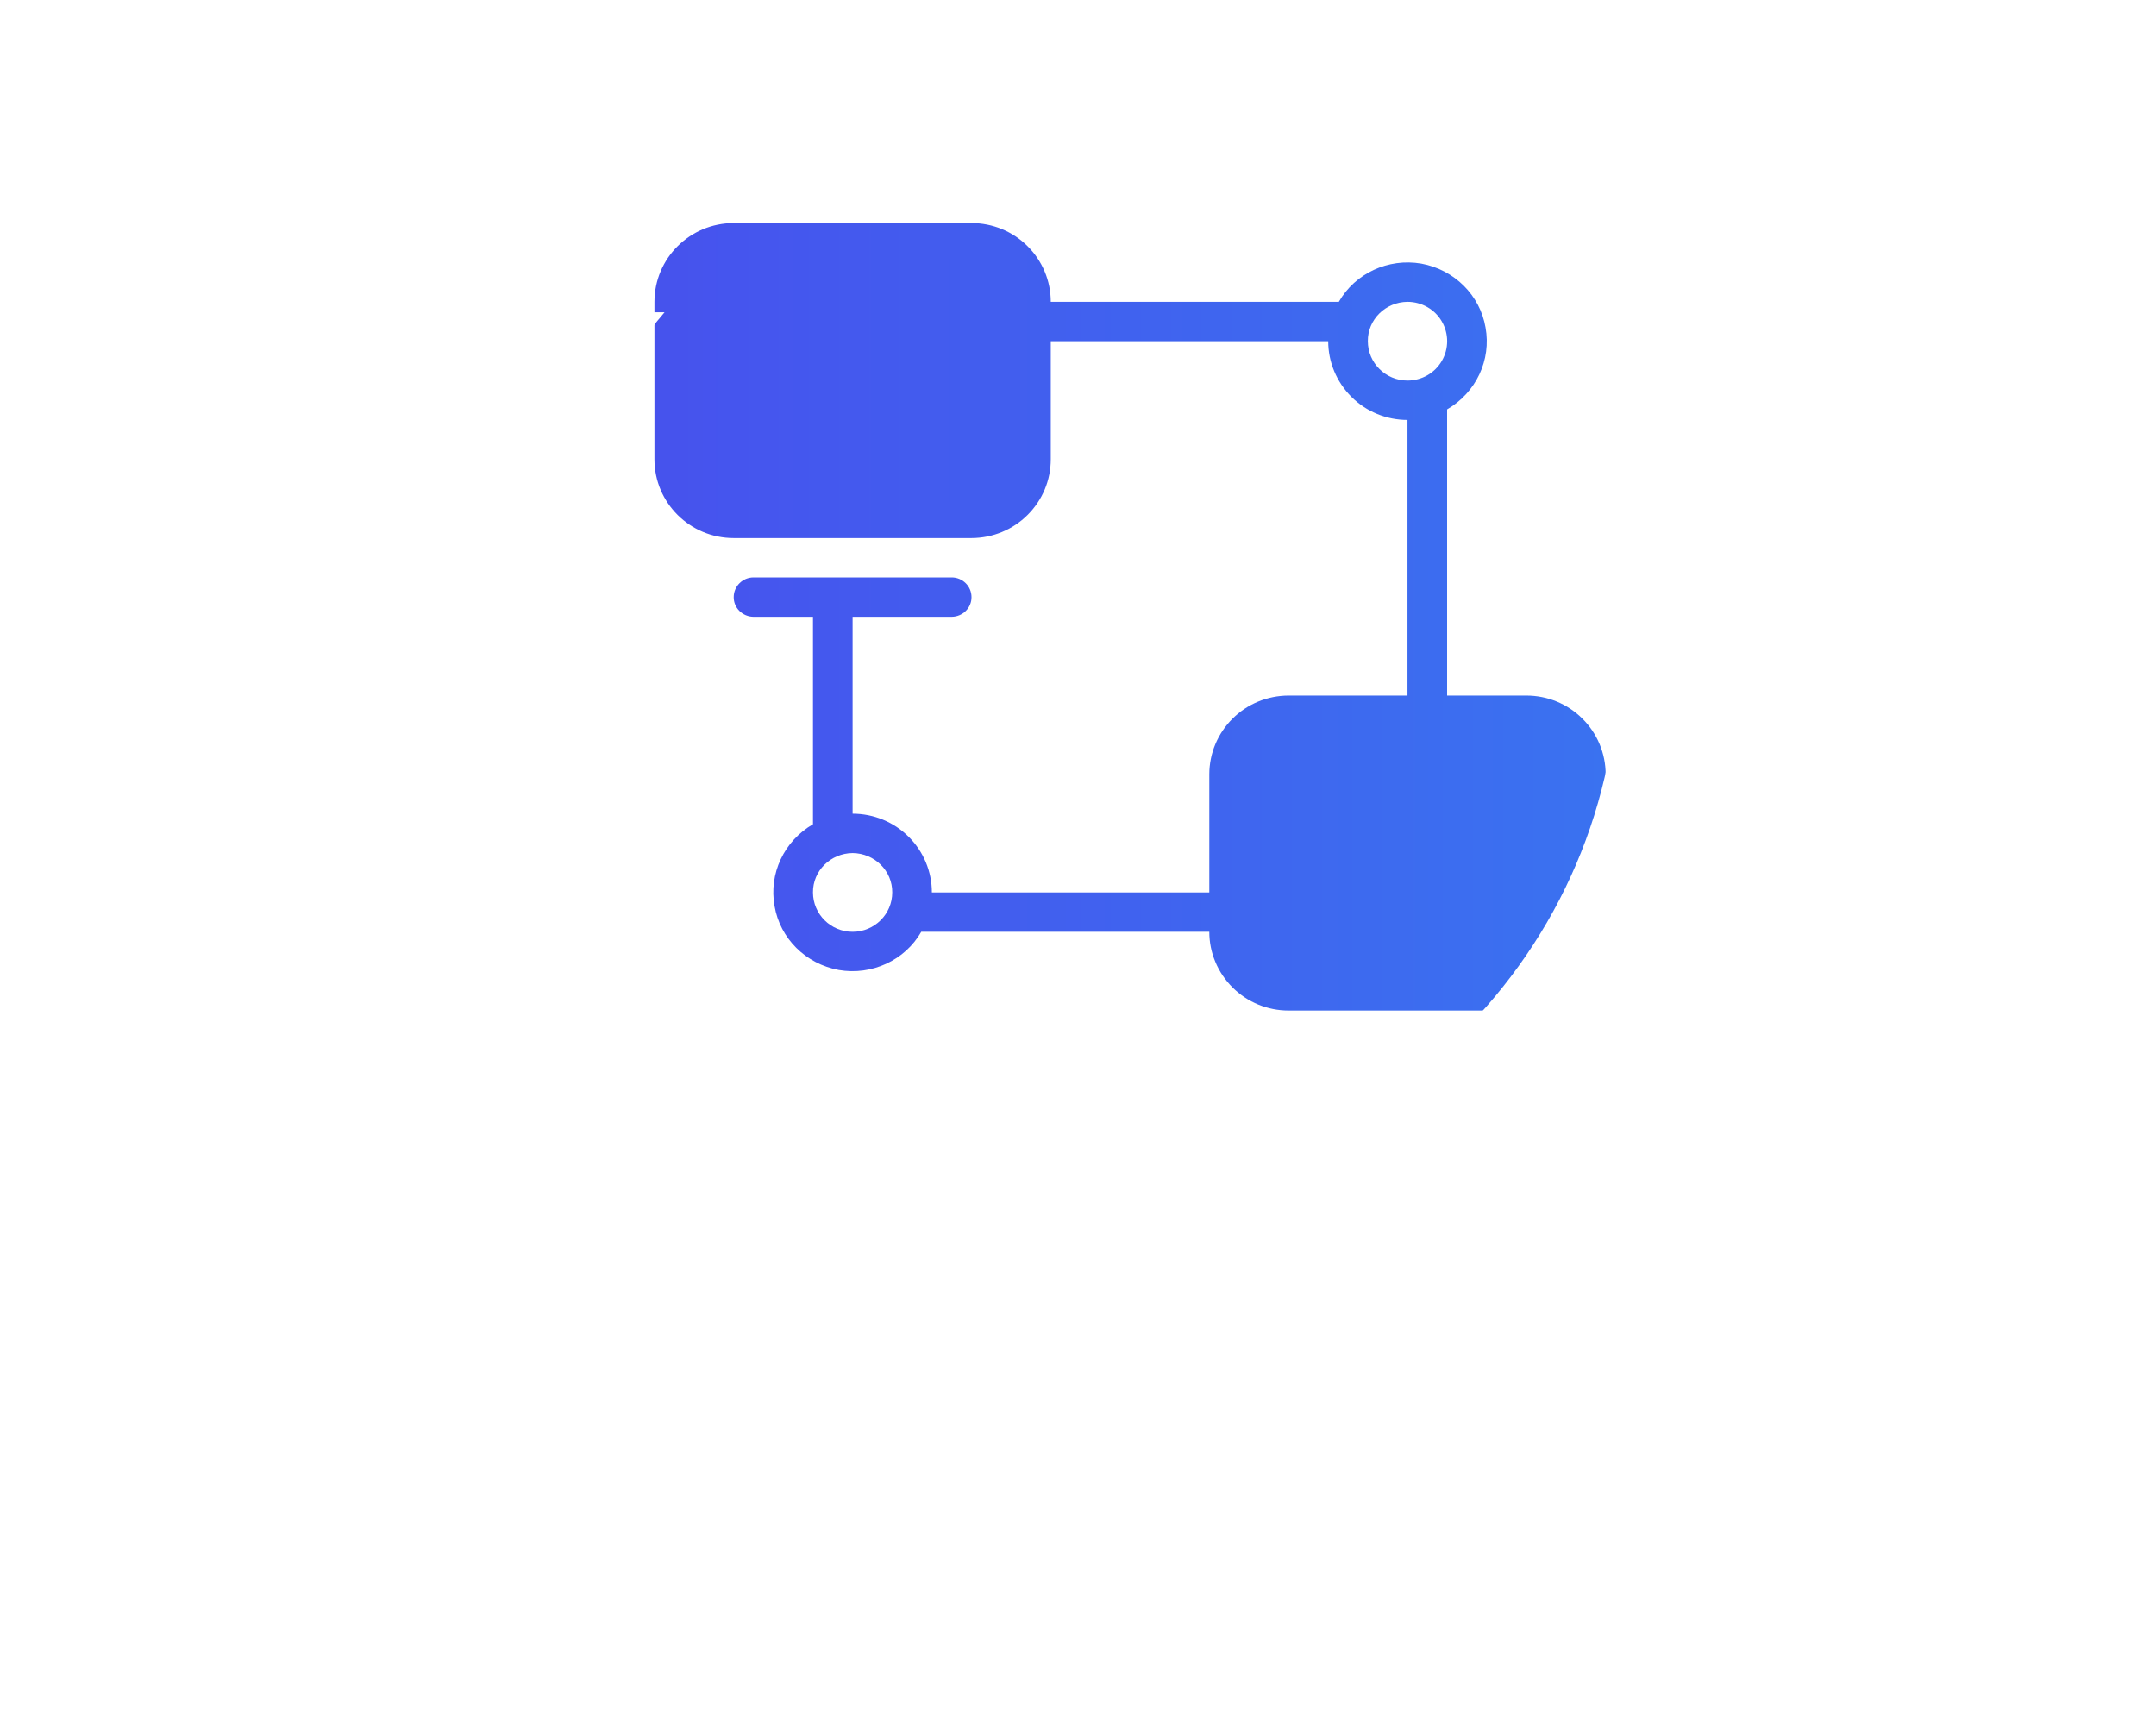 <?xml version="1.0" encoding="UTF-8"?>
<svg width="145px" height="116px" viewBox="0 0 145 116" version="1.1" xmlns="http://www.w3.org/2000/svg" xmlns:xlink="http://www.w3.org/1999/xlink">
    <!-- Generator: Sketch 54 (76480) - https://sketchapp.com -->
    <title>jiedian_1</title>
    <desc>Created with Sketch.</desc>
    <defs>
        <filter x="-37.4%" y="-50.0%" width="174.8%" height="200.0%" filterUnits="objectBoundingBox" id="filter-1">
            <feOffset dx="7" dy="6" in="SourceAlpha" result="shadowOffsetOuter1"></feOffset>
            <feGaussianBlur stdDeviation="7.5" in="shadowOffsetOuter1" result="shadowBlurOuter1"></feGaussianBlur>
            <feColorMatrix values="0 0 0 0 0   0 0 0 0 0   0 0 0 0 0  0 0 0 0.12 0" type="matrix" in="shadowBlurOuter1" result="shadowMatrixOuter1"></feColorMatrix>
            <feMerge>
                <feMergeNode in="shadowMatrixOuter1"></feMergeNode>
                <feMergeNode in="SourceGraphic"></feMergeNode>
            </feMerge>
        </filter>
        <linearGradient x1="-13.471%" y1="50%" x2="100%" y2="50%" id="linearGradient-2">
            <stop stop-color="#484EED" offset="0%"></stop>
            <stop stop-color="#3A72F0" offset="100%"></stop>
        </linearGradient>
    </defs>
    <g id="Page-1" stroke="none" stroke-width="1" fill="none" fill-rule="evenodd">
        <g id="ipfsex1.2" transform="translate(-654, -761)">
            <g id="jiedian_1" filter="url(#filter-1)" transform="translate(662, 770)">
                <path d="M40.88,74.966 L40.88,50.352 C48.731,43.719 53.716,33.808 53.716,22.734 C53.716,11.66 48.731,1.749 40.88,-4.884 L40.88,-29.497 C60.86,-20.568 74.781,-0.541 74.781,22.734 C74.781,46.009 60.86,66.036 40.88,74.966 L40.88,74.966 Z" id="路径" fill="#FFFFFF" fill-rule="nonzero" transform="translate(57.831, 22.734) rotate(90) translate(-57.831, -22.734) "></path>
                <g transform="translate(29, 0)" fill="url(#linearGradient-2)" id="形状">
                    <path d="M18.672,45.013 L37.331,45.013 L37.331,37.07 C37.331,35.664 37.893,34.318 38.895,33.325 C39.885,32.336 41.243,31.777 42.662,31.774 L50.659,31.774 L50.659,13.239 C49.244,13.239 47.886,12.682 46.891,11.689 C45.887,10.687 45.326,9.343 45.328,7.944 L26.669,7.944 L26.669,15.887 C26.669,17.292 26.107,18.639 25.105,19.632 C24.115,20.621 22.757,21.18 21.338,21.183 L5.345,21.183 C2.402,21.183 0.014,18.812 0.014,15.887 L0.014,5.296 C0.014,2.371 2.402,0 5.345,0 L21.338,0 C22.752,0 24.11,0.557 25.105,1.551 C26.107,2.544 26.669,3.89 26.669,5.296 L46.042,5.296 C47.14,3.377 49.365,2.346 51.586,2.727 C53.81,3.133 55.537,4.849 55.908,7.023 C56.305,9.203 55.276,11.395 53.324,12.53 L53.324,31.774 L58.655,31.774 C60.07,31.774 61.427,32.331 62.422,33.325 C63.425,34.318 63.986,35.664 63.986,37.07 L63.986,47.661 C63.986,50.586 61.598,52.957 58.655,52.957 L42.662,52.957 C41.248,52.957 39.89,52.399 38.895,51.406 C37.891,50.405 37.329,49.061 37.331,47.661 L17.958,47.661 C16.86,49.58 14.635,50.61 12.414,50.229 C10.19,49.824 8.463,48.108 8.092,45.934 C7.695,43.754 8.724,41.562 10.676,40.427 L10.676,26.478 L6.678,26.478 C6.32,26.475 5.979,26.333 5.729,26.084 C5.479,25.836 5.341,25.501 5.345,25.153 C5.345,24.426 5.942,23.831 6.678,23.831 L20.005,23.831 C20.741,23.831 21.338,24.422 21.338,25.156 C21.344,25.879 20.748,26.471 20.005,26.478 L13.341,26.478 L13.341,39.718 C14.756,39.718 16.114,40.275 17.109,41.268 C18.111,42.262 18.672,43.608 18.672,45.013 Z M50.659,10.591 C51.617,10.589 52.5,10.084 52.969,9.269 C53.446,8.447 53.446,7.44 52.969,6.618 C52.5,5.803 51.617,5.298 50.659,5.296 C49.172,5.311 47.979,6.496 47.993,7.944 C47.993,9.404 49.187,10.591 50.659,10.591 L50.659,10.591 Z M13.341,47.661 C14.813,47.661 16.007,46.474 16.007,45.013 C16.021,43.566 14.828,42.381 13.341,42.365 C11.855,42.381 10.662,43.566 10.676,45.013 C10.676,46.474 11.87,47.661 13.341,47.661 L13.341,47.661 Z"></path>
                </g>
                <path d="M17.5,98.533 L17.5,73.807 C23.753,79.138 31.83,82.351 40.649,82.351 C60.498,82.351 76.589,66.076 76.589,46 C76.589,25.924 60.498,9.649 40.649,9.649 C31.83,9.649 23.753,12.862 17.5,18.193 L17.5,-6.533 C24.571,-9.725 32.405,-11.5 40.649,-11.5 C72.047,-11.5 97.5,14.244 97.5,46 C97.5,77.756 72.047,103.5 40.649,103.5 C32.405,103.5 24.571,101.725 17.5,98.533 L17.5,98.533 Z" id="路径" fill="#FFFFFF" fill-rule="nonzero" transform="translate(57.5, 46) rotate(90) translate(-57.5, -46) "></path>
            </g>
        </g>
    </g>
</svg>